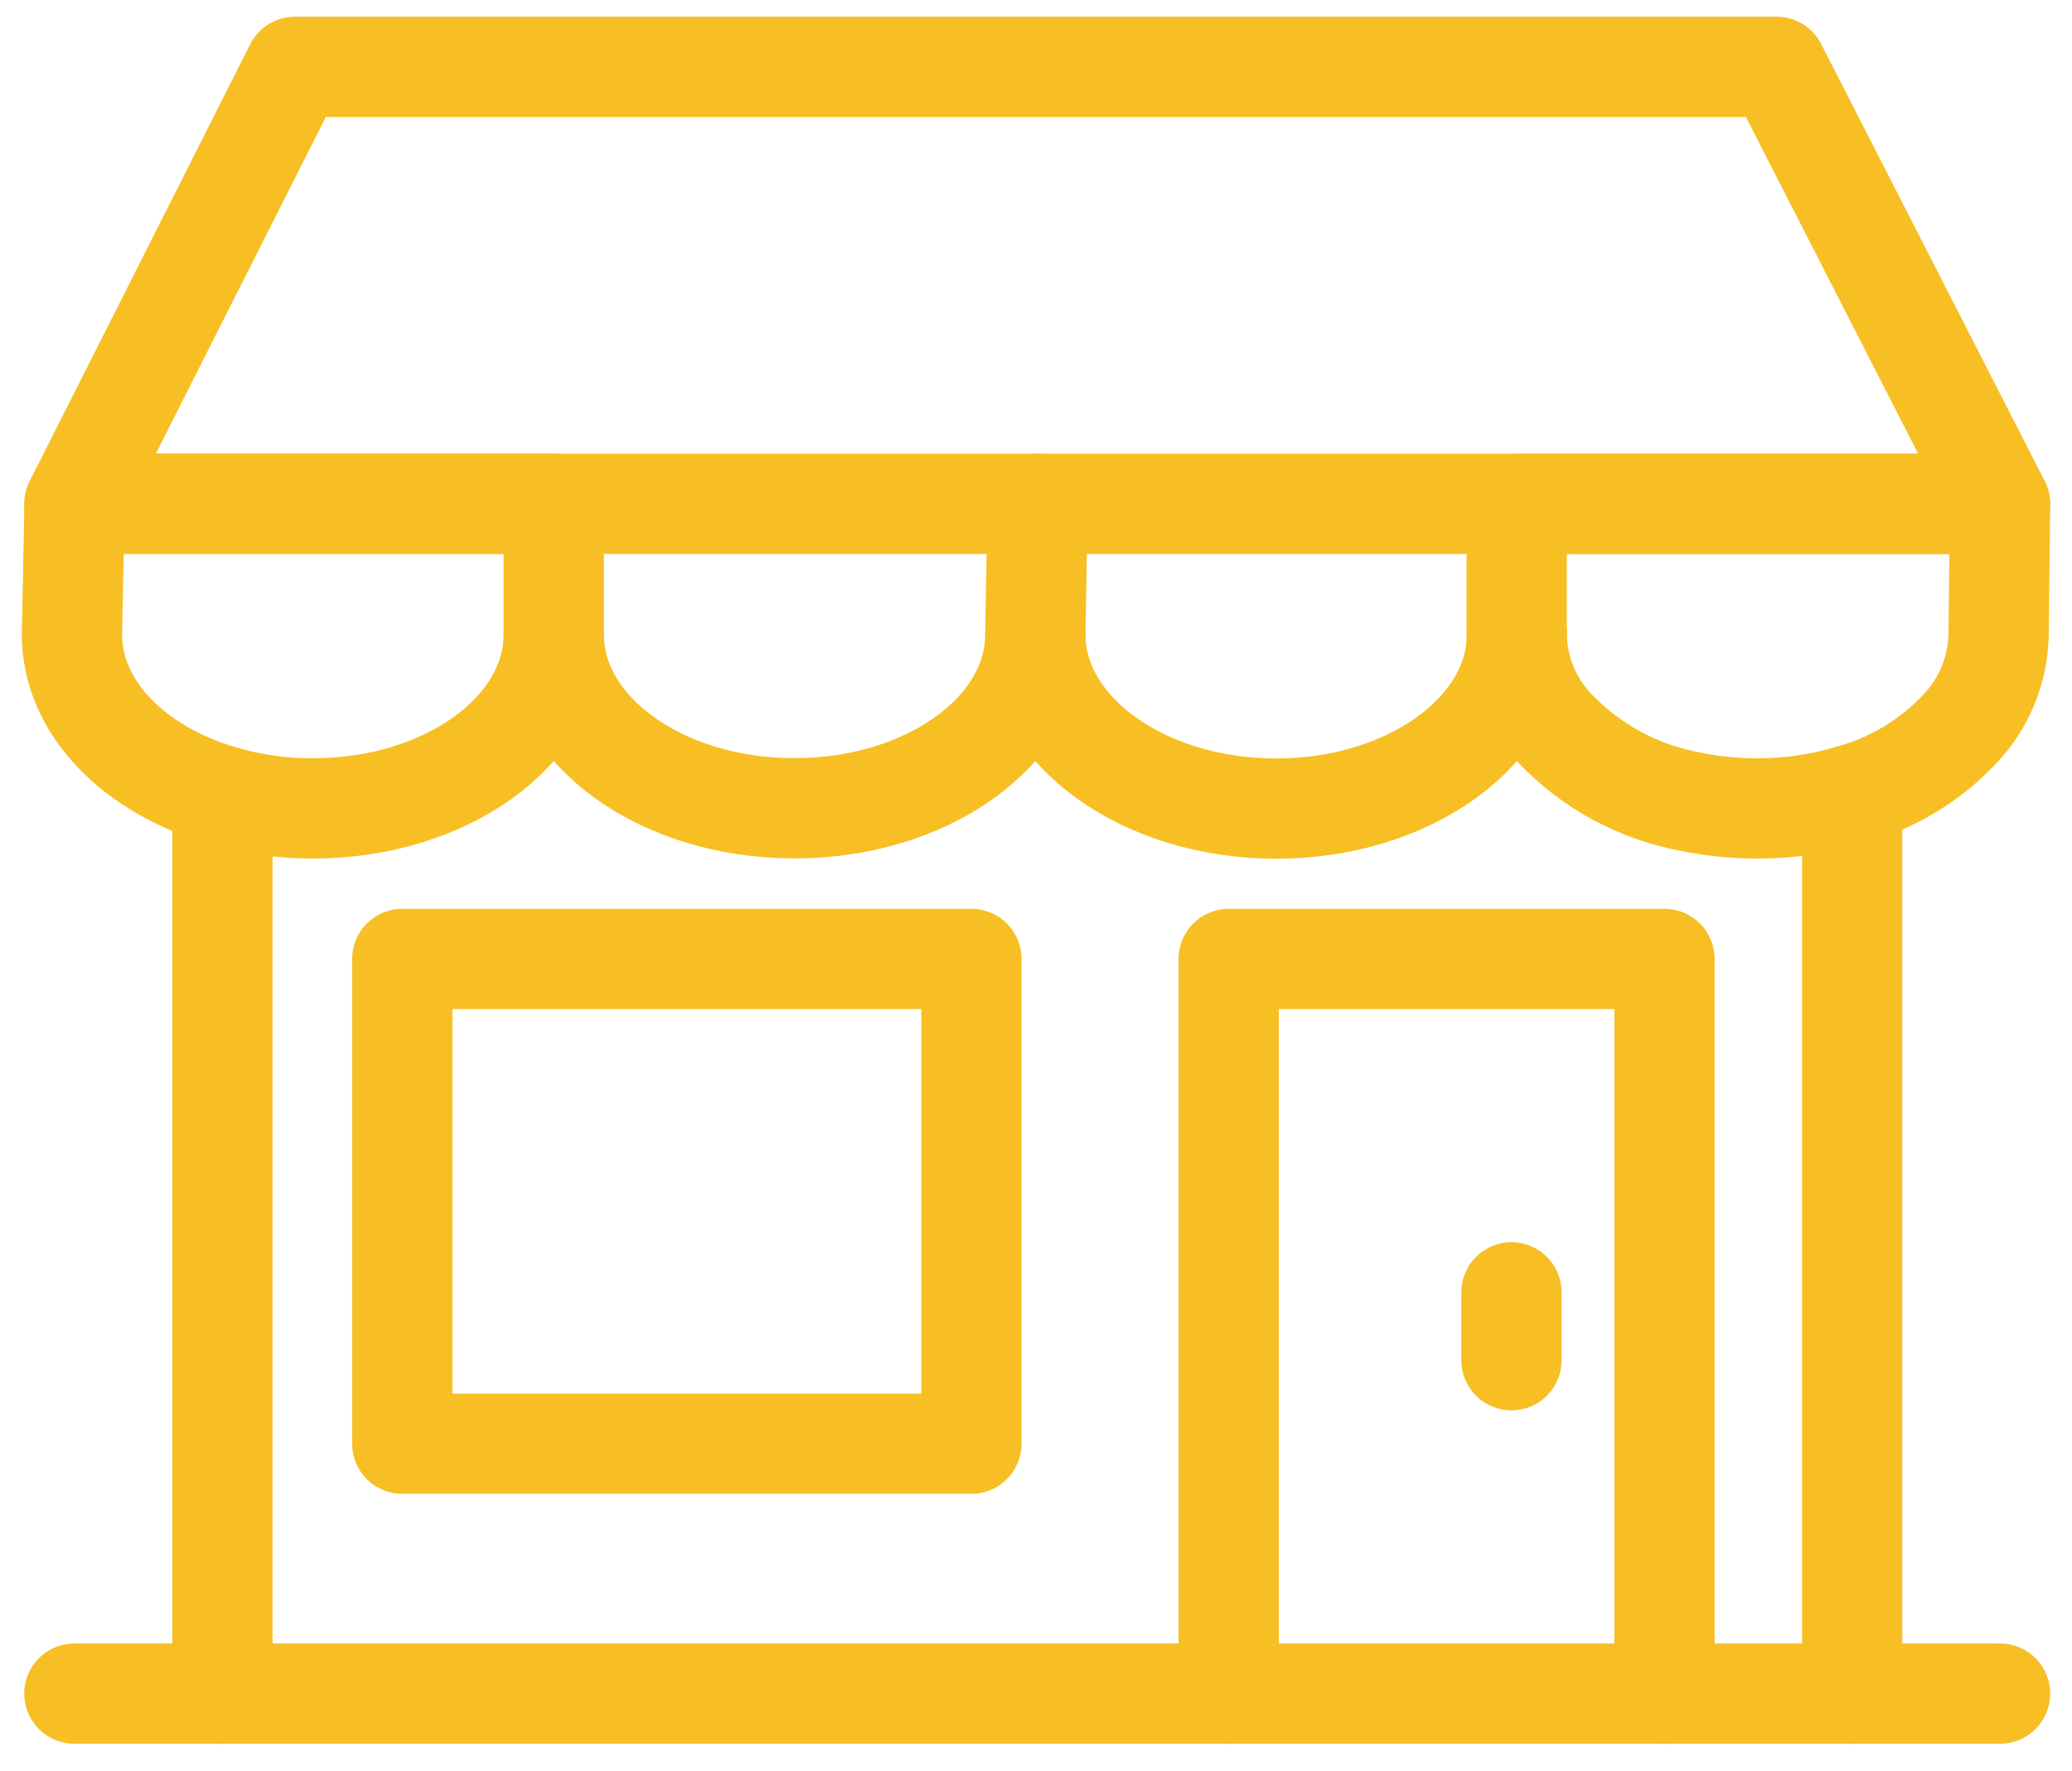 <svg width="62" height="53" viewBox="0 0 62 53" fill="none" xmlns="http://www.w3.org/2000/svg">
<path d="M29.067 28.697H12.037V43.203H29.067V28.697Z" stroke="#F7BF24" stroke-width="3" stroke-linecap="round" stroke-linejoin="round"/>
<path d="M55.422 23.773V50.681" stroke="#F7BF24" stroke-width="3" stroke-linecap="round" stroke-linejoin="round"/>
<path d="M6.656 23.808V50.682" stroke="#F7BF24" stroke-width="3" stroke-linecap="round" stroke-linejoin="round"/>
<path d="M59.847 15.077H2.226L8.826 2H53.159L57.329 10.152L59.847 15.077Z" stroke="#F7BF24" stroke-width="3" stroke-linecap="round" stroke-linejoin="round"/>
<path d="M45.392 18.986C45.392 21.863 42.166 24.197 38.187 24.197C34.208 24.197 30.98 21.863 30.98 18.986" stroke="#F7BF24" stroke-width="3" stroke-linecap="round" stroke-linejoin="round"/>
<path d="M59.847 15.077L59.803 18.992C59.783 20.047 59.367 21.056 58.639 21.82C57.763 22.75 56.651 23.425 55.422 23.772C54.505 24.051 53.552 24.193 52.593 24.193C51.885 24.194 51.179 24.12 50.486 23.971C48.984 23.676 47.609 22.924 46.548 21.819C45.837 21.079 45.423 20.104 45.383 19.079V15.079L59.847 15.077Z" stroke="#F7BF24" stroke-width="3" stroke-linecap="round" stroke-linejoin="round"/>
<path d="M31.047 15.075L30.98 18.988C30.98 21.867 27.752 24.188 23.77 24.188C19.788 24.188 16.57 21.863 16.57 18.988" stroke="#F7BF24" stroke-width="3" stroke-linecap="round" stroke-linejoin="round"/>
<path d="M2.153 18.988C2.153 21.177 4.016 23.038 6.653 23.807C7.531 24.066 8.443 24.195 9.359 24.192C13.341 24.192 16.569 21.867 16.569 18.992V15.075H2.231L2.153 18.988Z" stroke="#F7BF24" stroke-width="3" stroke-linecap="round" stroke-linejoin="round"/>
<path d="M49.806 50.682V28.697H36.766V50.682" stroke="#F7BF24" stroke-width="3" stroke-linecap="round" stroke-linejoin="round"/>
<path d="M59.847 50.682H2.226" stroke="#F7BF24" stroke-width="3" stroke-linecap="round" stroke-linejoin="round"/>
<path d="M45.227 38.673V40.705" stroke="#F7BF24" stroke-width="3" stroke-linecap="round" stroke-linejoin="round"/>
</svg>
